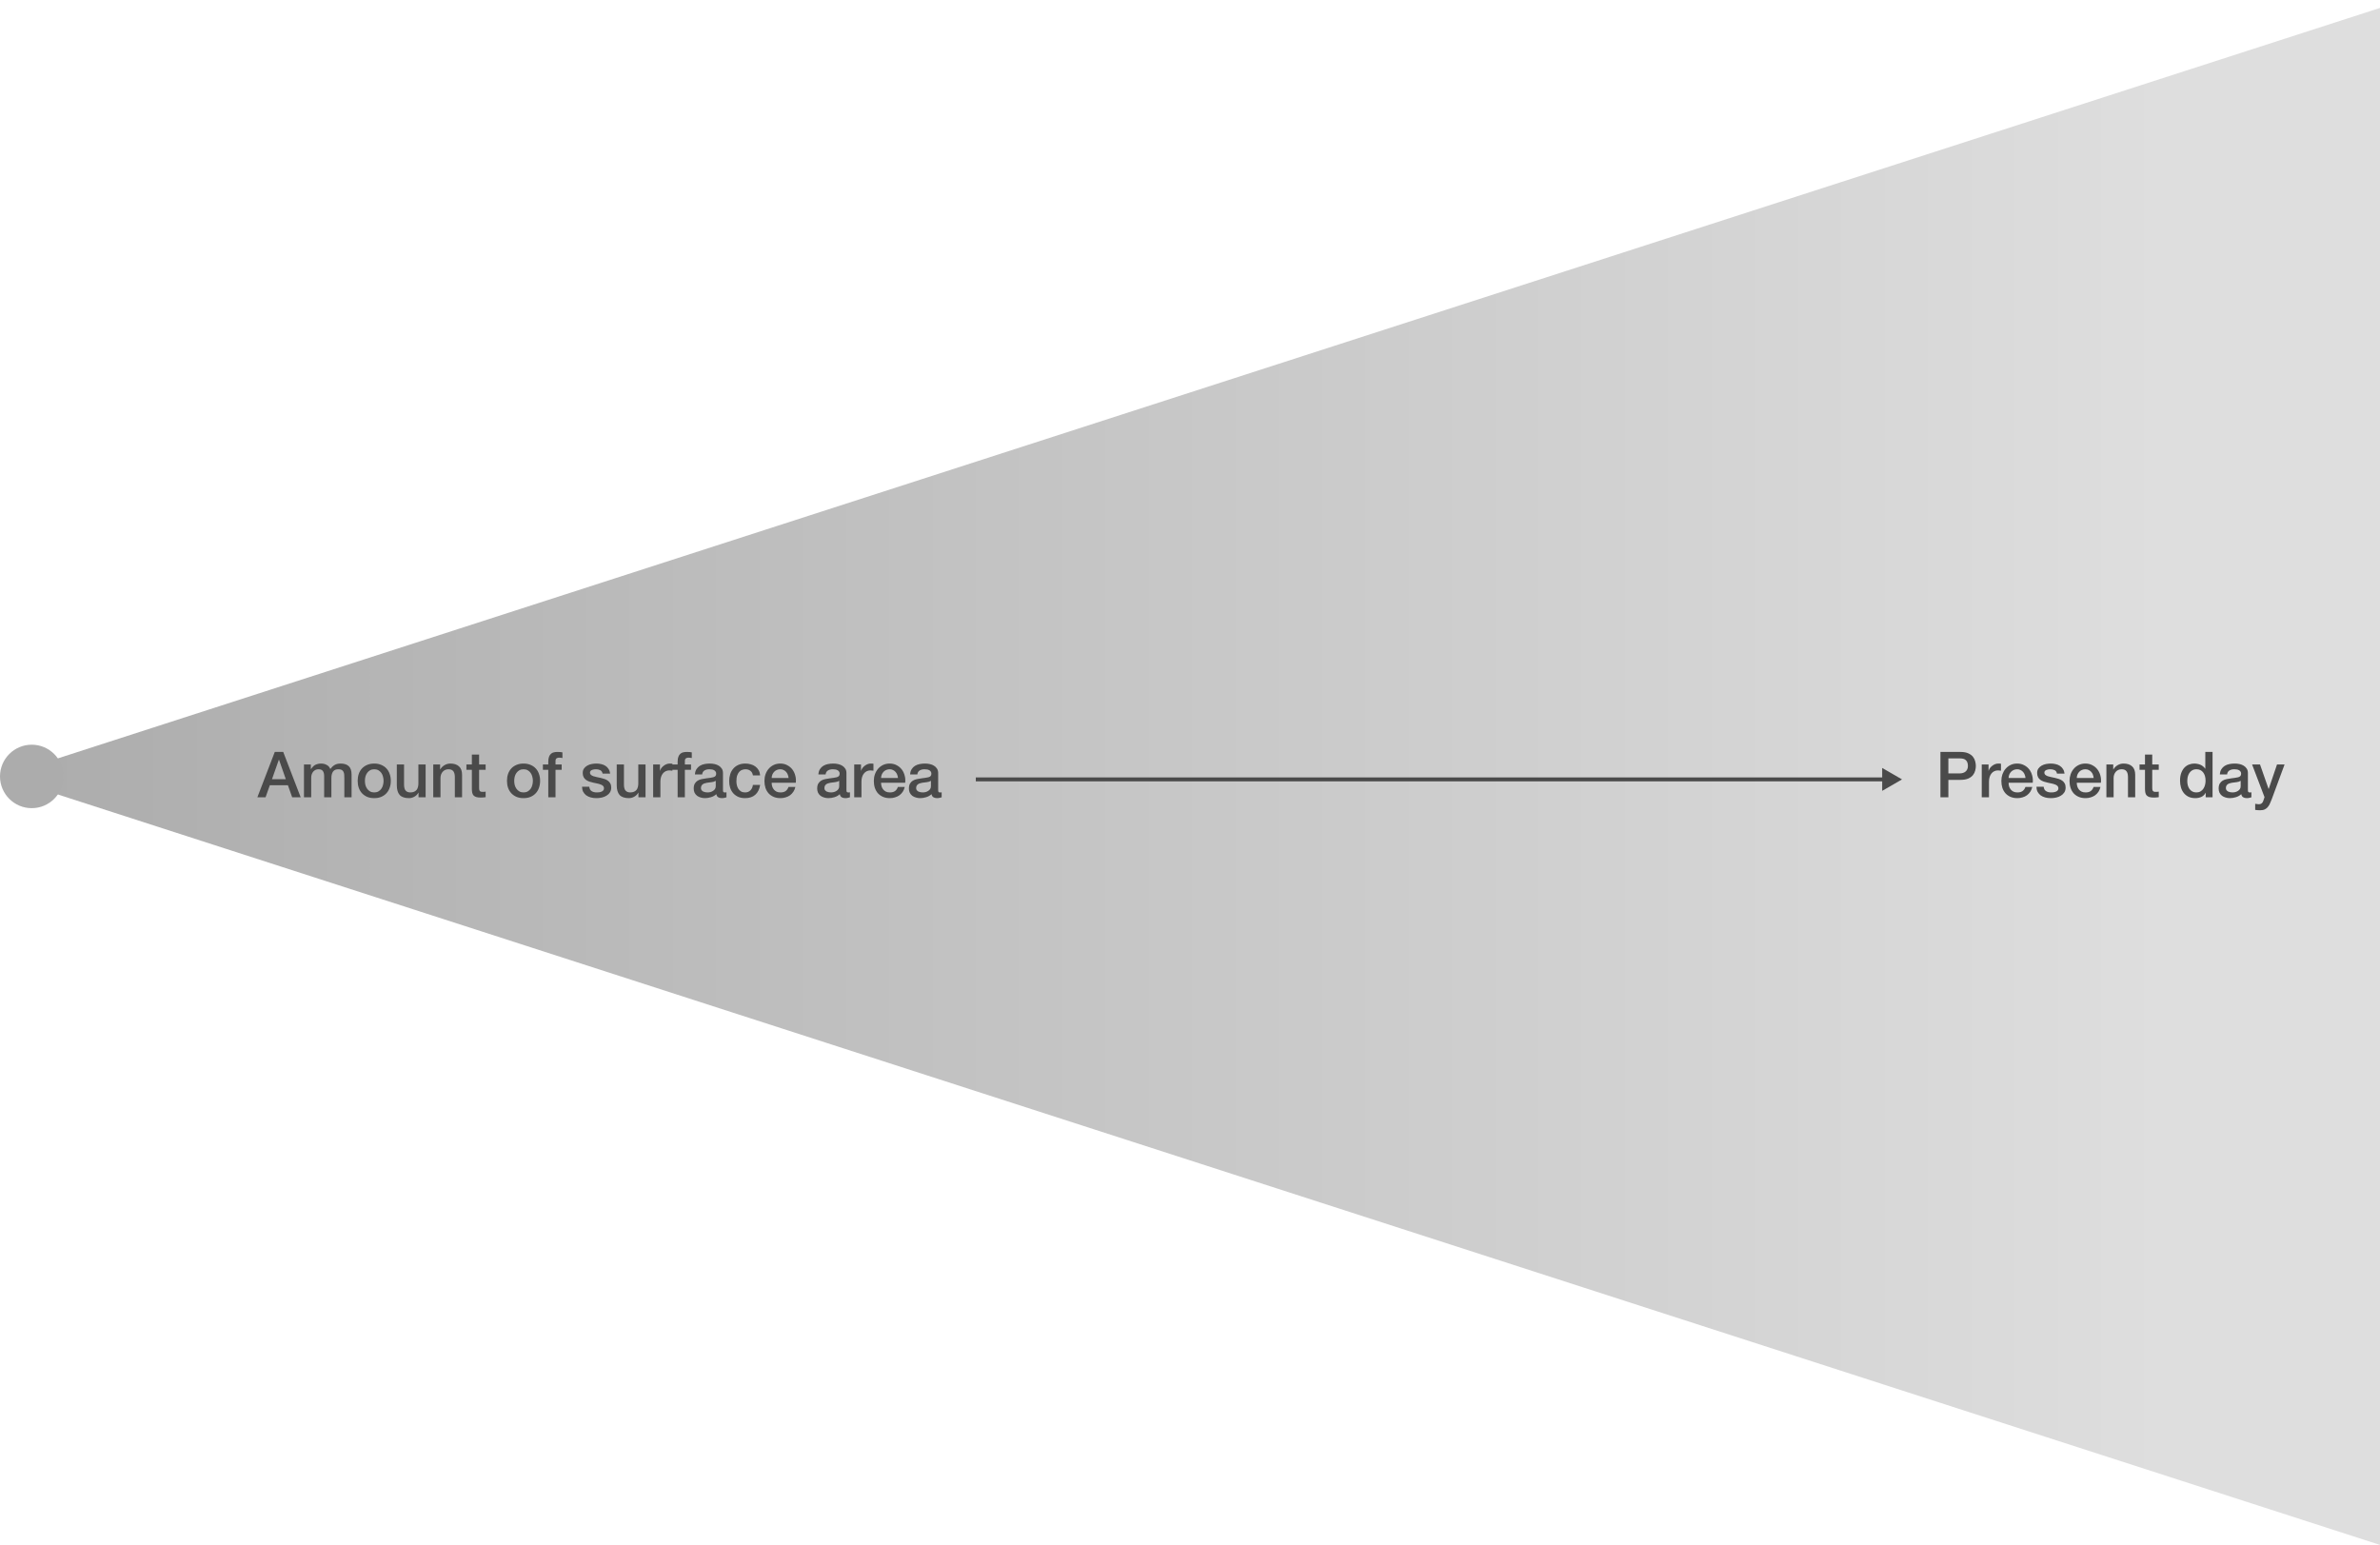 <svg width="1200" height="779" viewBox="0 0 1200 779" fill="none" xmlns="http://www.w3.org/2000/svg">
<path d="M1200 4L1 391.5L1200 779V4Z" fill="url(#paint0_linear_51_207)"/>
<path d="M978.37 379.152H988.45C990.071 379.152 991.394 379.387 992.418 379.856C993.442 380.325 994.231 380.912 994.786 381.616C995.34 382.32 995.714 383.088 995.906 383.92C996.119 384.752 996.226 385.52 996.226 386.224C996.226 386.928 996.119 387.696 995.906 388.528C995.714 389.339 995.34 390.096 994.786 390.8C994.231 391.504 993.442 392.091 992.418 392.56C991.394 393.008 990.071 393.232 988.45 393.232H982.37V402H978.37V379.152ZM982.37 389.968H988.226C988.674 389.968 989.132 389.904 989.602 389.776C990.071 389.648 990.498 389.445 990.882 389.168C991.287 388.869 991.607 388.485 991.842 388.016C992.098 387.525 992.226 386.917 992.226 386.192C992.226 385.445 992.119 384.827 991.906 384.336C991.692 383.845 991.404 383.461 991.042 383.184C990.679 382.885 990.263 382.683 989.794 382.576C989.324 382.469 988.823 382.416 988.29 382.416H982.37V389.968ZM999.201 385.456H1002.63V388.656H1002.69C1002.8 388.208 1003 387.771 1003.3 387.344C1003.62 386.917 1003.99 386.533 1004.42 386.192C1004.87 385.829 1005.36 385.541 1005.89 385.328C1006.42 385.115 1006.97 385.008 1007.52 385.008C1007.95 385.008 1008.24 385.019 1008.39 385.04C1008.56 385.061 1008.73 385.083 1008.9 385.104V388.624C1008.64 388.581 1008.37 388.549 1008.1 388.528C1007.84 388.485 1007.59 388.464 1007.33 388.464C1006.71 388.464 1006.12 388.592 1005.57 388.848C1005.04 389.083 1004.57 389.445 1004.16 389.936C1003.76 390.405 1003.44 390.992 1003.2 391.696C1002.97 392.4 1002.85 393.211 1002.85 394.128V402H999.201V385.456ZM1021.25 392.272C1021.21 391.696 1021.08 391.141 1020.86 390.608C1020.67 390.075 1020.4 389.616 1020.03 389.232C1019.69 388.827 1019.26 388.507 1018.75 388.272C1018.26 388.016 1017.71 387.888 1017.09 387.888C1016.45 387.888 1015.86 388.005 1015.33 388.24C1014.82 388.453 1014.37 388.763 1013.98 389.168C1013.62 389.552 1013.32 390.011 1013.09 390.544C1012.88 391.077 1012.76 391.653 1012.74 392.272H1021.25ZM1012.74 394.672C1012.74 395.312 1012.82 395.931 1012.99 396.528C1013.18 397.125 1013.46 397.648 1013.82 398.096C1014.19 398.544 1014.65 398.907 1015.2 399.184C1015.76 399.44 1016.42 399.568 1017.18 399.568C1018.25 399.568 1019.1 399.344 1019.74 398.896C1020.41 398.427 1020.9 397.733 1021.22 396.816H1024.67C1024.48 397.712 1024.15 398.512 1023.68 399.216C1023.21 399.92 1022.65 400.517 1021.98 401.008C1021.32 401.477 1020.58 401.829 1019.74 402.064C1018.93 402.32 1018.08 402.448 1017.18 402.448C1015.88 402.448 1014.73 402.235 1013.73 401.808C1012.73 401.381 1011.87 400.784 1011.17 400.016C1010.49 399.248 1009.96 398.331 1009.6 397.264C1009.26 396.197 1009.09 395.024 1009.09 393.744C1009.09 392.571 1009.27 391.461 1009.63 390.416C1010.02 389.349 1010.55 388.421 1011.23 387.632C1011.94 386.821 1012.78 386.181 1013.76 385.712C1014.74 385.243 1015.85 385.008 1017.09 385.008C1018.39 385.008 1019.55 385.285 1020.58 385.84C1021.62 386.373 1022.49 387.088 1023.17 387.984C1023.85 388.88 1024.34 389.915 1024.64 391.088C1024.96 392.24 1025.05 393.435 1024.9 394.672H1012.74ZM1030.42 396.688C1030.53 397.755 1030.93 398.501 1031.64 398.928C1032.34 399.355 1033.18 399.568 1034.17 399.568C1034.51 399.568 1034.89 399.547 1035.32 399.504C1035.77 399.44 1036.18 399.333 1036.57 399.184C1036.95 399.035 1037.26 398.821 1037.49 398.544C1037.75 398.245 1037.87 397.861 1037.85 397.392C1037.82 396.923 1037.65 396.539 1037.33 396.24C1037.01 395.941 1036.6 395.707 1036.09 395.536C1035.6 395.344 1035.03 395.184 1034.39 395.056C1033.75 394.928 1033.1 394.789 1032.44 394.64C1031.76 394.491 1031.09 394.309 1030.45 394.096C1029.84 393.883 1029.27 393.595 1028.76 393.232C1028.27 392.869 1027.87 392.411 1027.57 391.856C1027.28 391.28 1027.13 390.576 1027.13 389.744C1027.13 388.848 1027.34 388.101 1027.77 387.504C1028.21 386.885 1028.77 386.395 1029.43 386.032C1030.11 385.648 1030.86 385.381 1031.67 385.232C1032.5 385.083 1033.29 385.008 1034.04 385.008C1034.89 385.008 1035.7 385.104 1036.47 385.296C1037.26 385.467 1037.96 385.755 1038.58 386.16C1039.22 386.565 1039.74 387.099 1040.15 387.76C1040.58 388.4 1040.84 389.179 1040.95 390.096H1037.14C1036.97 389.221 1036.57 388.635 1035.93 388.336C1035.31 388.037 1034.59 387.888 1033.78 387.888C1033.53 387.888 1033.22 387.909 1032.85 387.952C1032.51 387.995 1032.18 388.08 1031.86 388.208C1031.56 388.315 1031.31 388.485 1031.09 388.72C1030.88 388.933 1030.77 389.221 1030.77 389.584C1030.77 390.032 1030.92 390.395 1031.22 390.672C1031.54 390.949 1031.95 391.184 1032.44 391.376C1032.95 391.547 1033.53 391.696 1034.17 391.824C1034.81 391.952 1035.47 392.091 1036.15 392.24C1036.81 392.389 1037.46 392.571 1038.1 392.784C1038.74 392.997 1039.31 393.285 1039.8 393.648C1040.31 394.011 1040.72 394.469 1041.01 395.024C1041.33 395.579 1041.49 396.261 1041.49 397.072C1041.49 398.053 1041.27 398.885 1040.82 399.568C1040.37 400.251 1039.79 400.805 1039.06 401.232C1038.36 401.659 1037.57 401.968 1036.69 402.16C1035.82 402.352 1034.96 402.448 1034.1 402.448C1033.06 402.448 1032.09 402.331 1031.19 402.096C1030.32 401.861 1029.55 401.509 1028.89 401.04C1028.25 400.549 1027.73 399.952 1027.35 399.248C1026.99 398.523 1026.8 397.669 1026.77 396.688H1030.42ZM1055.62 392.272C1055.58 391.696 1055.45 391.141 1055.24 390.608C1055.05 390.075 1054.77 389.616 1054.41 389.232C1054.07 388.827 1053.64 388.507 1053.13 388.272C1052.64 388.016 1052.08 387.888 1051.46 387.888C1050.82 387.888 1050.24 388.005 1049.7 388.24C1049.19 388.453 1048.74 388.763 1048.36 389.168C1048 389.552 1047.7 390.011 1047.46 390.544C1047.25 391.077 1047.13 391.653 1047.11 392.272H1055.62ZM1047.11 394.672C1047.11 395.312 1047.2 395.931 1047.37 396.528C1047.56 397.125 1047.84 397.648 1048.2 398.096C1048.56 398.544 1049.02 398.907 1049.58 399.184C1050.13 399.44 1050.79 399.568 1051.56 399.568C1052.63 399.568 1053.48 399.344 1054.12 398.896C1054.78 398.427 1055.27 397.733 1055.59 396.816H1059.05C1058.86 397.712 1058.53 398.512 1058.06 399.216C1057.59 399.92 1057.02 400.517 1056.36 401.008C1055.7 401.477 1054.95 401.829 1054.12 402.064C1053.31 402.32 1052.46 402.448 1051.56 402.448C1050.26 402.448 1049.11 402.235 1048.1 401.808C1047.1 401.381 1046.25 400.784 1045.54 400.016C1044.86 399.248 1044.34 398.331 1043.98 397.264C1043.63 396.197 1043.46 395.024 1043.46 393.744C1043.46 392.571 1043.65 391.461 1044.01 390.416C1044.39 389.349 1044.93 388.421 1045.61 387.632C1046.31 386.821 1047.15 386.181 1048.14 385.712C1049.12 385.243 1050.23 385.008 1051.46 385.008C1052.77 385.008 1053.93 385.285 1054.95 385.84C1056 386.373 1056.86 387.088 1057.54 387.984C1058.23 388.88 1058.72 389.915 1059.02 391.088C1059.34 392.24 1059.42 393.435 1059.27 394.672H1047.11ZM1062.05 385.456H1065.5V387.888L1065.57 387.952C1066.12 387.035 1066.85 386.32 1067.74 385.808C1068.64 385.275 1069.63 385.008 1070.72 385.008C1072.53 385.008 1073.96 385.477 1075.01 386.416C1076.05 387.355 1076.57 388.763 1076.57 390.64V402H1072.93V391.6C1072.88 390.299 1072.61 389.36 1072.09 388.784C1071.58 388.187 1070.78 387.888 1069.69 387.888C1069.07 387.888 1068.52 388.005 1068.03 388.24C1067.54 388.453 1067.12 388.763 1066.78 389.168C1066.44 389.552 1066.17 390.011 1065.98 390.544C1065.79 391.077 1065.69 391.643 1065.69 392.24V402H1062.05V385.456ZM1078.76 385.456H1081.51V380.496H1085.16V385.456H1088.45V388.176H1085.16V397.008C1085.16 397.392 1085.17 397.723 1085.19 398C1085.23 398.277 1085.31 398.512 1085.41 398.704C1085.54 398.896 1085.72 399.045 1085.96 399.152C1086.19 399.237 1086.51 399.28 1086.92 399.28C1087.17 399.28 1087.43 399.28 1087.68 399.28C1087.94 399.259 1088.2 399.216 1088.45 399.152V401.968C1088.05 402.011 1087.65 402.053 1087.27 402.096C1086.88 402.139 1086.49 402.16 1086.08 402.16C1085.12 402.16 1084.35 402.075 1083.75 401.904C1083.17 401.712 1082.71 401.445 1082.37 401.104C1082.05 400.741 1081.83 400.293 1081.7 399.76C1081.59 399.227 1081.53 398.619 1081.51 397.936V388.176H1078.76V385.456ZM1115.57 402H1112.11V399.76H1112.05C1111.56 400.72 1110.84 401.413 1109.9 401.84C1108.96 402.245 1107.97 402.448 1106.93 402.448C1105.63 402.448 1104.48 402.224 1103.5 401.776C1102.54 401.307 1101.74 400.677 1101.1 399.888C1100.46 399.099 1099.98 398.171 1099.66 397.104C1099.34 396.016 1099.18 394.853 1099.18 393.616C1099.18 392.123 1099.39 390.832 1099.79 389.744C1100.2 388.656 1100.73 387.76 1101.39 387.056C1102.07 386.352 1102.84 385.84 1103.69 385.52C1104.57 385.179 1105.45 385.008 1106.35 385.008C1106.86 385.008 1107.39 385.061 1107.92 385.168C1108.45 385.253 1108.96 385.403 1109.45 385.616C1109.95 385.829 1110.39 386.107 1110.8 386.448C1111.23 386.768 1111.58 387.152 1111.85 387.6H1111.92V379.152H1115.57V402ZM1102.83 393.904C1102.83 394.608 1102.92 395.301 1103.09 395.984C1103.28 396.667 1103.56 397.275 1103.92 397.808C1104.3 398.341 1104.78 398.768 1105.36 399.088C1105.93 399.408 1106.62 399.568 1107.41 399.568C1108.22 399.568 1108.91 399.397 1109.49 399.056C1110.08 398.715 1110.56 398.267 1110.93 397.712C1111.31 397.157 1111.59 396.539 1111.76 395.856C1111.95 395.152 1112.05 394.437 1112.05 393.712C1112.05 391.877 1111.63 390.448 1110.8 389.424C1109.99 388.4 1108.88 387.888 1107.47 387.888C1106.62 387.888 1105.89 388.069 1105.29 388.432C1104.72 388.773 1104.24 389.232 1103.85 389.808C1103.49 390.363 1103.23 391.003 1103.05 391.728C1102.91 392.432 1102.83 393.157 1102.83 393.904ZM1133.4 398.32C1133.4 398.768 1133.45 399.088 1133.56 399.28C1133.69 399.472 1133.92 399.568 1134.27 399.568C1134.37 399.568 1134.5 399.568 1134.65 399.568C1134.8 399.568 1134.97 399.547 1135.16 399.504V402.032C1135.03 402.075 1134.86 402.117 1134.65 402.16C1134.46 402.224 1134.25 402.277 1134.04 402.32C1133.83 402.363 1133.61 402.395 1133.4 402.416C1133.19 402.437 1133.01 402.448 1132.86 402.448C1132.11 402.448 1131.49 402.299 1131 402C1130.51 401.701 1130.19 401.179 1130.04 400.432C1129.32 401.136 1128.42 401.648 1127.35 401.968C1126.31 402.288 1125.29 402.448 1124.31 402.448C1123.57 402.448 1122.85 402.341 1122.17 402.128C1121.49 401.936 1120.88 401.648 1120.35 401.264C1119.83 400.859 1119.42 400.357 1119.1 399.76C1118.8 399.141 1118.65 398.427 1118.65 397.616C1118.65 396.592 1118.83 395.76 1119.19 395.12C1119.58 394.48 1120.07 393.979 1120.67 393.616C1121.28 393.253 1121.97 392.997 1122.71 392.848C1123.48 392.677 1124.25 392.549 1125.02 392.464C1125.68 392.336 1126.31 392.251 1126.91 392.208C1127.5 392.144 1128.03 392.048 1128.47 391.92C1128.94 391.792 1129.31 391.6 1129.56 391.344C1129.84 391.067 1129.98 390.661 1129.98 390.128C1129.98 389.659 1129.86 389.275 1129.63 388.976C1129.41 388.677 1129.13 388.453 1128.79 388.304C1128.47 388.133 1128.11 388.027 1127.71 387.984C1127.3 387.92 1126.92 387.888 1126.55 387.888C1125.53 387.888 1124.69 388.101 1124.03 388.528C1123.36 388.955 1122.99 389.616 1122.91 390.512H1119.26C1119.32 389.445 1119.58 388.56 1120.03 387.856C1120.47 387.152 1121.04 386.587 1121.72 386.16C1122.43 385.733 1123.21 385.435 1124.09 385.264C1124.96 385.093 1125.86 385.008 1126.78 385.008C1127.59 385.008 1128.39 385.093 1129.18 385.264C1129.97 385.435 1130.67 385.712 1131.29 386.096C1131.93 386.48 1132.44 386.981 1132.83 387.6C1133.21 388.197 1133.4 388.933 1133.4 389.808V398.32ZM1129.75 393.712C1129.2 394.075 1128.52 394.299 1127.71 394.384C1126.89 394.448 1126.08 394.555 1125.27 394.704C1124.89 394.768 1124.52 394.864 1124.15 394.992C1123.79 395.099 1123.47 395.259 1123.19 395.472C1122.92 395.664 1122.69 395.931 1122.52 396.272C1122.37 396.592 1122.3 396.987 1122.3 397.456C1122.3 397.861 1122.41 398.203 1122.65 398.48C1122.88 398.757 1123.16 398.981 1123.48 399.152C1123.82 399.301 1124.19 399.408 1124.57 399.472C1124.97 399.536 1125.34 399.568 1125.66 399.568C1126.06 399.568 1126.5 399.515 1126.97 399.408C1127.44 399.301 1127.88 399.12 1128.28 398.864C1128.71 398.608 1129.06 398.288 1129.34 397.904C1129.61 397.499 1129.75 397.008 1129.75 396.432V393.712ZM1135.5 385.456H1139.5L1143.82 397.808H1143.89L1148.08 385.456H1151.89L1145.45 402.896C1145.16 403.643 1144.86 404.357 1144.56 405.04C1144.28 405.723 1143.93 406.32 1143.5 406.832C1143.1 407.365 1142.58 407.781 1141.97 408.08C1141.35 408.4 1140.56 408.56 1139.6 408.56C1138.74 408.56 1137.9 408.496 1137.07 408.368V405.296C1137.37 405.339 1137.66 405.381 1137.93 405.424C1138.21 405.488 1138.5 405.52 1138.8 405.52C1139.22 405.52 1139.58 405.467 1139.85 405.36C1140.13 405.253 1140.36 405.093 1140.53 404.88C1140.72 404.688 1140.88 404.453 1141.01 404.176C1141.13 403.899 1141.25 403.579 1141.36 403.216L1141.77 401.936L1135.5 385.456Z" fill="#4A4A4A"/>
<path d="M138.544 379.152H142.8L151.6 402H147.312L145.168 395.952H136.048L133.904 402H129.776L138.544 379.152ZM137.136 392.912H144.112L140.688 383.088H140.592L137.136 392.912ZM153.264 385.456H156.72V387.76H156.816C157.093 387.355 157.392 386.981 157.712 386.64C158.032 386.299 158.384 386.011 158.768 385.776C159.173 385.541 159.632 385.36 160.144 385.232C160.656 385.083 161.242 385.008 161.904 385.008C162.906 385.008 163.834 385.232 164.688 385.68C165.562 386.128 166.181 386.821 166.544 387.76C167.162 386.907 167.877 386.235 168.688 385.744C169.498 385.253 170.512 385.008 171.728 385.008C173.477 385.008 174.832 385.435 175.792 386.288C176.773 387.141 177.264 388.571 177.264 390.576V402H173.616V392.336C173.616 391.675 173.594 391.077 173.552 390.544C173.509 389.989 173.381 389.52 173.168 389.136C172.976 388.731 172.677 388.421 172.272 388.208C171.866 387.995 171.312 387.888 170.608 387.888C169.37 387.888 168.474 388.272 167.92 389.04C167.365 389.808 167.088 390.896 167.088 392.304V402H163.44V391.376C163.44 390.224 163.226 389.36 162.8 388.784C162.394 388.187 161.637 387.888 160.528 387.888C160.058 387.888 159.6 387.984 159.152 388.176C158.725 388.368 158.341 388.645 158 389.008C157.68 389.371 157.413 389.819 157.2 390.352C157.008 390.885 156.912 391.493 156.912 392.176V402H153.264V385.456ZM188.692 402.448C187.369 402.448 186.185 402.235 185.14 401.808C184.116 401.36 183.241 400.752 182.516 399.984C181.812 399.216 181.268 398.299 180.884 397.232C180.521 396.165 180.34 394.992 180.34 393.712C180.34 392.453 180.521 391.291 180.884 390.224C181.268 389.157 181.812 388.24 182.516 387.472C183.241 386.704 184.116 386.107 185.14 385.68C186.185 385.232 187.369 385.008 188.692 385.008C190.014 385.008 191.188 385.232 192.212 385.68C193.257 386.107 194.132 386.704 194.836 387.472C195.561 388.24 196.105 389.157 196.468 390.224C196.852 391.291 197.044 392.453 197.044 393.712C197.044 394.992 196.852 396.165 196.468 397.232C196.105 398.299 195.561 399.216 194.836 399.984C194.132 400.752 193.257 401.36 192.212 401.808C191.188 402.235 190.014 402.448 188.692 402.448ZM188.692 399.568C189.502 399.568 190.206 399.397 190.804 399.056C191.401 398.715 191.892 398.267 192.276 397.712C192.66 397.157 192.937 396.539 193.108 395.856C193.3 395.152 193.396 394.437 193.396 393.712C193.396 393.008 193.3 392.304 193.108 391.6C192.937 390.896 192.66 390.277 192.276 389.744C191.892 389.189 191.401 388.741 190.804 388.4C190.206 388.059 189.502 387.888 188.692 387.888C187.881 387.888 187.177 388.059 186.58 388.4C185.982 388.741 185.492 389.189 185.108 389.744C184.724 390.277 184.436 390.896 184.244 391.6C184.073 392.304 183.988 393.008 183.988 393.712C183.988 394.437 184.073 395.152 184.244 395.856C184.436 396.539 184.724 397.157 185.108 397.712C185.492 398.267 185.982 398.715 186.58 399.056C187.177 399.397 187.881 399.568 188.692 399.568ZM214.604 402H211.02V399.696H210.956C210.508 400.528 209.836 401.2 208.94 401.712C208.066 402.203 207.17 402.448 206.252 402.448C204.076 402.448 202.498 401.915 201.516 400.848C200.556 399.76 200.076 398.128 200.076 395.952V385.456H203.724V395.6C203.724 397.051 204.002 398.075 204.556 398.672C205.111 399.269 205.89 399.568 206.892 399.568C207.66 399.568 208.3 399.451 208.812 399.216C209.324 398.981 209.74 398.672 210.06 398.288C210.38 397.883 210.604 397.403 210.732 396.848C210.882 396.293 210.956 395.696 210.956 395.056V385.456H214.604V402ZM218.451 385.456H221.907V387.888L221.971 387.952C222.526 387.035 223.251 386.32 224.147 385.808C225.043 385.275 226.035 385.008 227.123 385.008C228.937 385.008 230.366 385.477 231.411 386.416C232.457 387.355 232.979 388.763 232.979 390.64V402H229.331V391.6C229.289 390.299 229.011 389.36 228.499 388.784C227.987 388.187 227.187 387.888 226.099 387.888C225.481 387.888 224.926 388.005 224.435 388.24C223.945 388.453 223.529 388.763 223.187 389.168C222.846 389.552 222.579 390.011 222.387 390.544C222.195 391.077 222.099 391.643 222.099 392.24V402H218.451V385.456ZM235.162 385.456H237.914V380.496H241.562V385.456H244.858V388.176H241.562V397.008C241.562 397.392 241.573 397.723 241.594 398C241.637 398.277 241.712 398.512 241.818 398.704C241.946 398.896 242.128 399.045 242.362 399.152C242.597 399.237 242.917 399.28 243.322 399.28C243.578 399.28 243.834 399.28 244.09 399.28C244.346 399.259 244.602 399.216 244.858 399.152V401.968C244.453 402.011 244.058 402.053 243.674 402.096C243.29 402.139 242.896 402.16 242.49 402.16C241.53 402.16 240.752 402.075 240.154 401.904C239.578 401.712 239.12 401.445 238.778 401.104C238.458 400.741 238.234 400.293 238.106 399.76C238 399.227 237.936 398.619 237.914 397.936V388.176H235.162V385.456ZM263.973 402.448C262.65 402.448 261.466 402.235 260.421 401.808C259.397 401.36 258.522 400.752 257.797 399.984C257.093 399.216 256.549 398.299 256.165 397.232C255.802 396.165 255.621 394.992 255.621 393.712C255.621 392.453 255.802 391.291 256.165 390.224C256.549 389.157 257.093 388.24 257.797 387.472C258.522 386.704 259.397 386.107 260.421 385.68C261.466 385.232 262.65 385.008 263.973 385.008C265.295 385.008 266.469 385.232 267.493 385.68C268.538 386.107 269.413 386.704 270.117 387.472C270.842 388.24 271.386 389.157 271.749 390.224C272.133 391.291 272.325 392.453 272.325 393.712C272.325 394.992 272.133 396.165 271.749 397.232C271.386 398.299 270.842 399.216 270.117 399.984C269.413 400.752 268.538 401.36 267.493 401.808C266.469 402.235 265.295 402.448 263.973 402.448ZM263.973 399.568C264.783 399.568 265.487 399.397 266.085 399.056C266.682 398.715 267.173 398.267 267.557 397.712C267.941 397.157 268.218 396.539 268.389 395.856C268.581 395.152 268.677 394.437 268.677 393.712C268.677 393.008 268.581 392.304 268.389 391.6C268.218 390.896 267.941 390.277 267.557 389.744C267.173 389.189 266.682 388.741 266.085 388.4C265.487 388.059 264.783 387.888 263.973 387.888C263.162 387.888 262.458 388.059 261.861 388.4C261.263 388.741 260.773 389.189 260.389 389.744C260.005 390.277 259.717 390.896 259.525 391.6C259.354 392.304 259.269 393.008 259.269 393.712C259.269 394.437 259.354 395.152 259.525 395.856C259.717 396.539 260.005 397.157 260.389 397.712C260.773 398.267 261.263 398.715 261.861 399.056C262.458 399.397 263.162 399.568 263.973 399.568ZM273.726 385.456H276.446V384.08C276.446 383.035 276.574 382.192 276.83 381.552C277.086 380.891 277.427 380.389 277.854 380.048C278.28 379.685 278.76 379.451 279.294 379.344C279.848 379.216 280.424 379.152 281.022 379.152C282.195 379.152 283.048 379.227 283.582 379.376V382.224C283.347 382.16 283.091 382.117 282.814 382.096C282.558 382.053 282.248 382.032 281.885 382.032C281.395 382.032 280.968 382.149 280.606 382.384C280.264 382.619 280.094 383.077 280.094 383.76V385.456H283.198V388.176H280.094V402H276.446V388.176H273.726V385.456ZM297.11 396.688C297.216 397.755 297.622 398.501 298.326 398.928C299.03 399.355 299.872 399.568 300.854 399.568C301.195 399.568 301.579 399.547 302.006 399.504C302.454 399.44 302.87 399.333 303.254 399.184C303.638 399.035 303.947 398.821 304.182 398.544C304.438 398.245 304.555 397.861 304.534 397.392C304.512 396.923 304.342 396.539 304.022 396.24C303.702 395.941 303.286 395.707 302.774 395.536C302.283 395.344 301.718 395.184 301.078 395.056C300.438 394.928 299.787 394.789 299.126 394.64C298.443 394.491 297.782 394.309 297.141 394.096C296.523 393.883 295.958 393.595 295.446 393.232C294.955 392.869 294.56 392.411 294.262 391.856C293.963 391.28 293.814 390.576 293.814 389.744C293.814 388.848 294.027 388.101 294.454 387.504C294.902 386.885 295.456 386.395 296.118 386.032C296.8 385.648 297.547 385.381 298.358 385.232C299.19 385.083 299.979 385.008 300.726 385.008C301.579 385.008 302.39 385.104 303.158 385.296C303.947 385.467 304.651 385.755 305.27 386.16C305.91 386.565 306.432 387.099 306.838 387.76C307.264 388.4 307.531 389.179 307.638 390.096H303.83C303.659 389.221 303.254 388.635 302.614 388.336C301.995 388.037 301.28 387.888 300.47 387.888C300.214 387.888 299.904 387.909 299.542 387.952C299.2 387.995 298.87 388.08 298.55 388.208C298.251 388.315 297.995 388.485 297.782 388.72C297.568 388.933 297.462 389.221 297.462 389.584C297.462 390.032 297.611 390.395 297.91 390.672C298.23 390.949 298.635 391.184 299.126 391.376C299.638 391.547 300.214 391.696 300.854 391.824C301.494 391.952 302.155 392.091 302.838 392.24C303.499 392.389 304.15 392.571 304.79 392.784C305.43 392.997 305.995 393.285 306.486 393.648C306.998 394.011 307.403 394.469 307.702 395.024C308.022 395.579 308.182 396.261 308.182 397.072C308.182 398.053 307.958 398.885 307.51 399.568C307.062 400.251 306.475 400.805 305.75 401.232C305.046 401.659 304.256 401.968 303.382 402.16C302.507 402.352 301.643 402.448 300.79 402.448C299.744 402.448 298.774 402.331 297.878 402.096C297.003 401.861 296.235 401.509 295.574 401.04C294.934 400.549 294.422 399.952 294.038 399.248C293.675 398.523 293.483 397.669 293.462 396.688H297.11ZM325.479 402H321.895V399.696H321.831C321.383 400.528 320.711 401.2 319.815 401.712C318.941 402.203 318.045 402.448 317.127 402.448C314.951 402.448 313.373 401.915 312.391 400.848C311.431 399.76 310.951 398.128 310.951 395.952V385.456H314.599V395.6C314.599 397.051 314.877 398.075 315.431 398.672C315.986 399.269 316.765 399.568 317.767 399.568C318.535 399.568 319.175 399.451 319.687 399.216C320.199 398.981 320.615 398.672 320.935 398.288C321.255 397.883 321.479 397.403 321.607 396.848C321.757 396.293 321.831 395.696 321.831 395.056V385.456H325.479V402ZM329.326 385.456H332.75V388.656H332.814C332.921 388.208 333.124 387.771 333.422 387.344C333.742 386.917 334.116 386.533 334.542 386.192C334.99 385.829 335.481 385.541 336.014 385.328C336.548 385.115 337.092 385.008 337.646 385.008C338.073 385.008 338.361 385.019 338.51 385.04C338.681 385.061 338.852 385.083 339.022 385.104V388.624C338.766 388.581 338.5 388.549 338.222 388.528C337.966 388.485 337.71 388.464 337.454 388.464C336.836 388.464 336.249 388.592 335.694 388.848C335.161 389.083 334.692 389.445 334.286 389.936C333.881 390.405 333.561 390.992 333.326 391.696C333.092 392.4 332.974 393.211 332.974 394.128V402H329.326V385.456ZM338.944 385.456H341.664V384.08C341.664 383.035 341.792 382.192 342.048 381.552C342.304 380.891 342.646 380.389 343.072 380.048C343.499 379.685 343.979 379.451 344.512 379.344C345.067 379.216 345.643 379.152 346.24 379.152C347.414 379.152 348.267 379.227 348.8 379.376V382.224C348.566 382.16 348.31 382.117 348.032 382.096C347.776 382.053 347.467 382.032 347.104 382.032C346.614 382.032 346.187 382.149 345.824 382.384C345.483 382.619 345.312 383.077 345.312 383.76V385.456H348.416V388.176H345.312V402H341.664V388.176H338.944V385.456ZM364.526 398.32C364.526 398.768 364.579 399.088 364.686 399.28C364.814 399.472 365.049 399.568 365.39 399.568C365.497 399.568 365.625 399.568 365.774 399.568C365.923 399.568 366.094 399.547 366.286 399.504V402.032C366.158 402.075 365.987 402.117 365.774 402.16C365.582 402.224 365.379 402.277 365.166 402.32C364.953 402.363 364.739 402.395 364.526 402.416C364.313 402.437 364.131 402.448 363.982 402.448C363.235 402.448 362.617 402.299 362.126 402C361.635 401.701 361.315 401.179 361.166 400.432C360.441 401.136 359.545 401.648 358.478 401.968C357.433 402.288 356.419 402.448 355.438 402.448C354.691 402.448 353.977 402.341 353.294 402.128C352.611 401.936 352.003 401.648 351.47 401.264C350.958 400.859 350.542 400.357 350.222 399.76C349.923 399.141 349.774 398.427 349.774 397.616C349.774 396.592 349.955 395.76 350.318 395.12C350.702 394.48 351.193 393.979 351.79 393.616C352.409 393.253 353.091 392.997 353.838 392.848C354.606 392.677 355.374 392.549 356.142 392.464C356.803 392.336 357.433 392.251 358.03 392.208C358.627 392.144 359.15 392.048 359.598 391.92C360.067 391.792 360.43 391.6 360.686 391.344C360.963 391.067 361.102 390.661 361.102 390.128C361.102 389.659 360.985 389.275 360.75 388.976C360.537 388.677 360.259 388.453 359.918 388.304C359.598 388.133 359.235 388.027 358.83 387.984C358.425 387.92 358.041 387.888 357.678 387.888C356.654 387.888 355.811 388.101 355.15 388.528C354.489 388.955 354.115 389.616 354.03 390.512H350.382C350.446 389.445 350.702 388.56 351.15 387.856C351.598 387.152 352.163 386.587 352.846 386.16C353.55 385.733 354.339 385.435 355.214 385.264C356.089 385.093 356.985 385.008 357.902 385.008C358.713 385.008 359.513 385.093 360.302 385.264C361.091 385.435 361.795 385.712 362.414 386.096C363.054 386.48 363.566 386.981 363.95 387.6C364.334 388.197 364.526 388.933 364.526 389.808V398.32ZM360.878 393.712C360.323 394.075 359.641 394.299 358.83 394.384C358.019 394.448 357.209 394.555 356.398 394.704C356.014 394.768 355.641 394.864 355.278 394.992C354.915 395.099 354.595 395.259 354.318 395.472C354.041 395.664 353.817 395.931 353.646 396.272C353.497 396.592 353.422 396.987 353.422 397.456C353.422 397.861 353.539 398.203 353.774 398.48C354.009 398.757 354.286 398.981 354.606 399.152C354.947 399.301 355.31 399.408 355.694 399.472C356.099 399.536 356.462 399.568 356.782 399.568C357.187 399.568 357.625 399.515 358.094 399.408C358.563 399.301 359.001 399.12 359.406 398.864C359.833 398.608 360.185 398.288 360.462 397.904C360.739 397.499 360.878 397.008 360.878 396.432V393.712ZM379.619 390.992C379.47 389.968 379.054 389.2 378.371 388.688C377.71 388.155 376.867 387.888 375.843 387.888C375.374 387.888 374.873 387.973 374.339 388.144C373.806 388.293 373.315 388.592 372.867 389.04C372.419 389.467 372.046 390.075 371.747 390.864C371.449 391.632 371.299 392.645 371.299 393.904C371.299 394.587 371.374 395.269 371.523 395.952C371.694 396.635 371.95 397.243 372.291 397.776C372.654 398.309 373.113 398.747 373.667 399.088C374.222 399.408 374.894 399.568 375.683 399.568C376.75 399.568 377.625 399.237 378.307 398.576C379.011 397.915 379.449 396.987 379.619 395.792H383.267C382.926 397.947 382.105 399.6 380.803 400.752C379.523 401.883 377.817 402.448 375.683 402.448C374.382 402.448 373.23 402.235 372.227 401.808C371.246 401.36 370.414 400.763 369.731 400.016C369.049 399.248 368.526 398.341 368.163 397.296C367.822 396.251 367.651 395.12 367.651 393.904C367.651 392.667 367.822 391.504 368.163 390.416C368.505 389.328 369.017 388.389 369.699 387.6C370.382 386.789 371.225 386.16 372.227 385.712C373.251 385.243 374.446 385.008 375.811 385.008C376.771 385.008 377.678 385.136 378.531 385.392C379.406 385.627 380.174 385.989 380.835 386.48C381.518 386.971 382.073 387.589 382.499 388.336C382.926 389.083 383.182 389.968 383.267 390.992H379.619ZM397.593 392.272C397.55 391.696 397.422 391.141 397.209 390.608C397.017 390.075 396.739 389.616 396.377 389.232C396.035 388.827 395.609 388.507 395.097 388.272C394.606 388.016 394.051 387.888 393.433 387.888C392.793 387.888 392.206 388.005 391.673 388.24C391.161 388.453 390.713 388.763 390.329 389.168C389.966 389.552 389.667 390.011 389.433 390.544C389.219 391.077 389.102 391.653 389.081 392.272H397.593ZM389.081 394.672C389.081 395.312 389.166 395.931 389.337 396.528C389.529 397.125 389.806 397.648 390.169 398.096C390.531 398.544 390.99 398.907 391.545 399.184C392.099 399.44 392.761 399.568 393.529 399.568C394.595 399.568 395.449 399.344 396.089 398.896C396.75 398.427 397.241 397.733 397.561 396.816H401.017C400.825 397.712 400.494 398.512 400.025 399.216C399.555 399.92 398.99 400.517 398.329 401.008C397.667 401.477 396.921 401.829 396.089 402.064C395.278 402.32 394.425 402.448 393.529 402.448C392.227 402.448 391.075 402.235 390.073 401.808C389.07 401.381 388.217 400.784 387.513 400.016C386.83 399.248 386.307 398.331 385.945 397.264C385.603 396.197 385.433 395.024 385.433 393.744C385.433 392.571 385.614 391.461 385.977 390.416C386.361 389.349 386.894 388.421 387.577 387.632C388.281 386.821 389.123 386.181 390.105 385.712C391.086 385.243 392.195 385.008 393.433 385.008C394.734 385.008 395.897 385.285 396.921 385.84C397.966 386.373 398.83 387.088 399.513 387.984C400.195 388.88 400.686 389.915 400.985 391.088C401.305 392.24 401.39 393.435 401.241 394.672H389.081ZM426.776 398.32C426.776 398.768 426.829 399.088 426.936 399.28C427.064 399.472 427.299 399.568 427.64 399.568C427.747 399.568 427.875 399.568 428.024 399.568C428.173 399.568 428.344 399.547 428.536 399.504V402.032C428.408 402.075 428.237 402.117 428.024 402.16C427.832 402.224 427.629 402.277 427.416 402.32C427.203 402.363 426.989 402.395 426.776 402.416C426.563 402.437 426.381 402.448 426.232 402.448C425.485 402.448 424.867 402.299 424.376 402C423.885 401.701 423.565 401.179 423.416 400.432C422.691 401.136 421.795 401.648 420.728 401.968C419.683 402.288 418.669 402.448 417.688 402.448C416.941 402.448 416.227 402.341 415.544 402.128C414.861 401.936 414.253 401.648 413.72 401.264C413.208 400.859 412.792 400.357 412.472 399.76C412.173 399.141 412.024 398.427 412.024 397.616C412.024 396.592 412.205 395.76 412.568 395.12C412.952 394.48 413.443 393.979 414.04 393.616C414.659 393.253 415.341 392.997 416.088 392.848C416.856 392.677 417.624 392.549 418.392 392.464C419.053 392.336 419.683 392.251 420.28 392.208C420.877 392.144 421.4 392.048 421.848 391.92C422.317 391.792 422.68 391.6 422.936 391.344C423.213 391.067 423.352 390.661 423.352 390.128C423.352 389.659 423.235 389.275 423 388.976C422.787 388.677 422.509 388.453 422.168 388.304C421.848 388.133 421.485 388.027 421.08 387.984C420.675 387.92 420.291 387.888 419.928 387.888C418.904 387.888 418.061 388.101 417.4 388.528C416.739 388.955 416.365 389.616 416.28 390.512H412.632C412.696 389.445 412.952 388.56 413.4 387.856C413.848 387.152 414.413 386.587 415.096 386.16C415.8 385.733 416.589 385.435 417.464 385.264C418.339 385.093 419.235 385.008 420.152 385.008C420.963 385.008 421.763 385.093 422.552 385.264C423.341 385.435 424.045 385.712 424.664 386.096C425.304 386.48 425.816 386.981 426.2 387.6C426.584 388.197 426.776 388.933 426.776 389.808V398.32ZM423.128 393.712C422.573 394.075 421.891 394.299 421.08 394.384C420.269 394.448 419.459 394.555 418.648 394.704C418.264 394.768 417.891 394.864 417.528 394.992C417.165 395.099 416.845 395.259 416.568 395.472C416.291 395.664 416.067 395.931 415.896 396.272C415.747 396.592 415.672 396.987 415.672 397.456C415.672 397.861 415.789 398.203 416.024 398.48C416.259 398.757 416.536 398.981 416.856 399.152C417.197 399.301 417.56 399.408 417.944 399.472C418.349 399.536 418.712 399.568 419.032 399.568C419.437 399.568 419.875 399.515 420.344 399.408C420.813 399.301 421.251 399.12 421.656 398.864C422.083 398.608 422.435 398.288 422.712 397.904C422.989 397.499 423.128 397.008 423.128 396.432V393.712ZM430.701 385.456H434.125V388.656H434.189C434.296 388.208 434.499 387.771 434.797 387.344C435.117 386.917 435.491 386.533 435.917 386.192C436.365 385.829 436.856 385.541 437.389 385.328C437.923 385.115 438.467 385.008 439.021 385.008C439.448 385.008 439.736 385.019 439.885 385.04C440.056 385.061 440.227 385.083 440.397 385.104V388.624C440.141 388.581 439.875 388.549 439.597 388.528C439.341 388.485 439.085 388.464 438.829 388.464C438.211 388.464 437.624 388.592 437.069 388.848C436.536 389.083 436.067 389.445 435.661 389.936C435.256 390.405 434.936 390.992 434.701 391.696C434.467 392.4 434.349 393.211 434.349 394.128V402H430.701V385.456ZM452.749 392.272C452.706 391.696 452.578 391.141 452.365 390.608C452.173 390.075 451.895 389.616 451.533 389.232C451.191 388.827 450.765 388.507 450.253 388.272C449.762 388.016 449.207 387.888 448.589 387.888C447.949 387.888 447.362 388.005 446.829 388.24C446.317 388.453 445.869 388.763 445.485 389.168C445.122 389.552 444.823 390.011 444.589 390.544C444.375 391.077 444.258 391.653 444.237 392.272H452.749ZM444.237 394.672C444.237 395.312 444.322 395.931 444.493 396.528C444.685 397.125 444.962 397.648 445.325 398.096C445.687 398.544 446.146 398.907 446.701 399.184C447.255 399.44 447.917 399.568 448.685 399.568C449.751 399.568 450.605 399.344 451.245 398.896C451.906 398.427 452.397 397.733 452.717 396.816H456.173C455.981 397.712 455.65 398.512 455.181 399.216C454.711 399.92 454.146 400.517 453.485 401.008C452.823 401.477 452.077 401.829 451.245 402.064C450.434 402.32 449.581 402.448 448.685 402.448C447.383 402.448 446.231 402.235 445.229 401.808C444.226 401.381 443.373 400.784 442.669 400.016C441.986 399.248 441.463 398.331 441.101 397.264C440.759 396.197 440.589 395.024 440.589 393.744C440.589 392.571 440.77 391.461 441.133 390.416C441.517 389.349 442.05 388.421 442.733 387.632C443.437 386.821 444.279 386.181 445.261 385.712C446.242 385.243 447.351 385.008 448.589 385.008C449.89 385.008 451.053 385.285 452.077 385.84C453.122 386.373 453.986 387.088 454.669 387.984C455.351 388.88 455.842 389.915 456.141 391.088C456.461 392.24 456.546 393.435 456.397 394.672H444.237ZM473.026 398.32C473.026 398.768 473.079 399.088 473.186 399.28C473.314 399.472 473.549 399.568 473.89 399.568C473.997 399.568 474.125 399.568 474.274 399.568C474.423 399.568 474.594 399.547 474.786 399.504V402.032C474.658 402.075 474.487 402.117 474.274 402.16C474.082 402.224 473.879 402.277 473.666 402.32C473.453 402.363 473.239 402.395 473.026 402.416C472.813 402.437 472.631 402.448 472.482 402.448C471.735 402.448 471.117 402.299 470.626 402C470.135 401.701 469.815 401.179 469.666 400.432C468.941 401.136 468.045 401.648 466.978 401.968C465.933 402.288 464.919 402.448 463.938 402.448C463.191 402.448 462.477 402.341 461.794 402.128C461.111 401.936 460.503 401.648 459.97 401.264C459.458 400.859 459.042 400.357 458.722 399.76C458.423 399.141 458.274 398.427 458.274 397.616C458.274 396.592 458.455 395.76 458.818 395.12C459.202 394.48 459.693 393.979 460.29 393.616C460.909 393.253 461.591 392.997 462.338 392.848C463.106 392.677 463.874 392.549 464.642 392.464C465.303 392.336 465.933 392.251 466.53 392.208C467.127 392.144 467.65 392.048 468.098 391.92C468.567 391.792 468.93 391.6 469.186 391.344C469.463 391.067 469.602 390.661 469.602 390.128C469.602 389.659 469.485 389.275 469.25 388.976C469.037 388.677 468.759 388.453 468.418 388.304C468.098 388.133 467.735 388.027 467.33 387.984C466.925 387.92 466.541 387.888 466.178 387.888C465.154 387.888 464.311 388.101 463.65 388.528C462.989 388.955 462.615 389.616 462.53 390.512H458.882C458.946 389.445 459.202 388.56 459.65 387.856C460.098 387.152 460.663 386.587 461.346 386.16C462.05 385.733 462.839 385.435 463.714 385.264C464.589 385.093 465.485 385.008 466.402 385.008C467.213 385.008 468.013 385.093 468.802 385.264C469.591 385.435 470.295 385.712 470.914 386.096C471.554 386.48 472.066 386.981 472.45 387.6C472.834 388.197 473.026 388.933 473.026 389.808V398.32ZM469.378 393.712C468.823 394.075 468.141 394.299 467.33 394.384C466.519 394.448 465.709 394.555 464.898 394.704C464.514 394.768 464.141 394.864 463.778 394.992C463.415 395.099 463.095 395.259 462.818 395.472C462.541 395.664 462.317 395.931 462.146 396.272C461.997 396.592 461.922 396.987 461.922 397.456C461.922 397.861 462.039 398.203 462.274 398.48C462.509 398.757 462.786 398.981 463.106 399.152C463.447 399.301 463.81 399.408 464.194 399.472C464.599 399.536 464.962 399.568 465.282 399.568C465.687 399.568 466.125 399.515 466.594 399.408C467.063 399.301 467.501 399.12 467.906 398.864C468.333 398.608 468.685 398.288 468.962 397.904C469.239 397.499 469.378 397.008 469.378 396.432V393.712Z" fill="#4A4A4A"/>
<circle cx="16" cy="391.5" r="16" fill="#ACACAC"/>
<path d="M959 393L949 387.227L949 398.774L959 393ZM492 394L950 394L950 392L492 392L492 394Z" fill="#4A4A4A"/>
<defs>
<linearGradient id="paint0_linear_51_207" x1="1200" y1="391.5" x2="1" y2="391.5" gradientUnits="userSpaceOnUse">
<stop offset="0.09" stop-color="#DEDEDE"/>
<stop offset="1" stop-color="#ACACAC"/>
</linearGradient>
</defs>
</svg>
